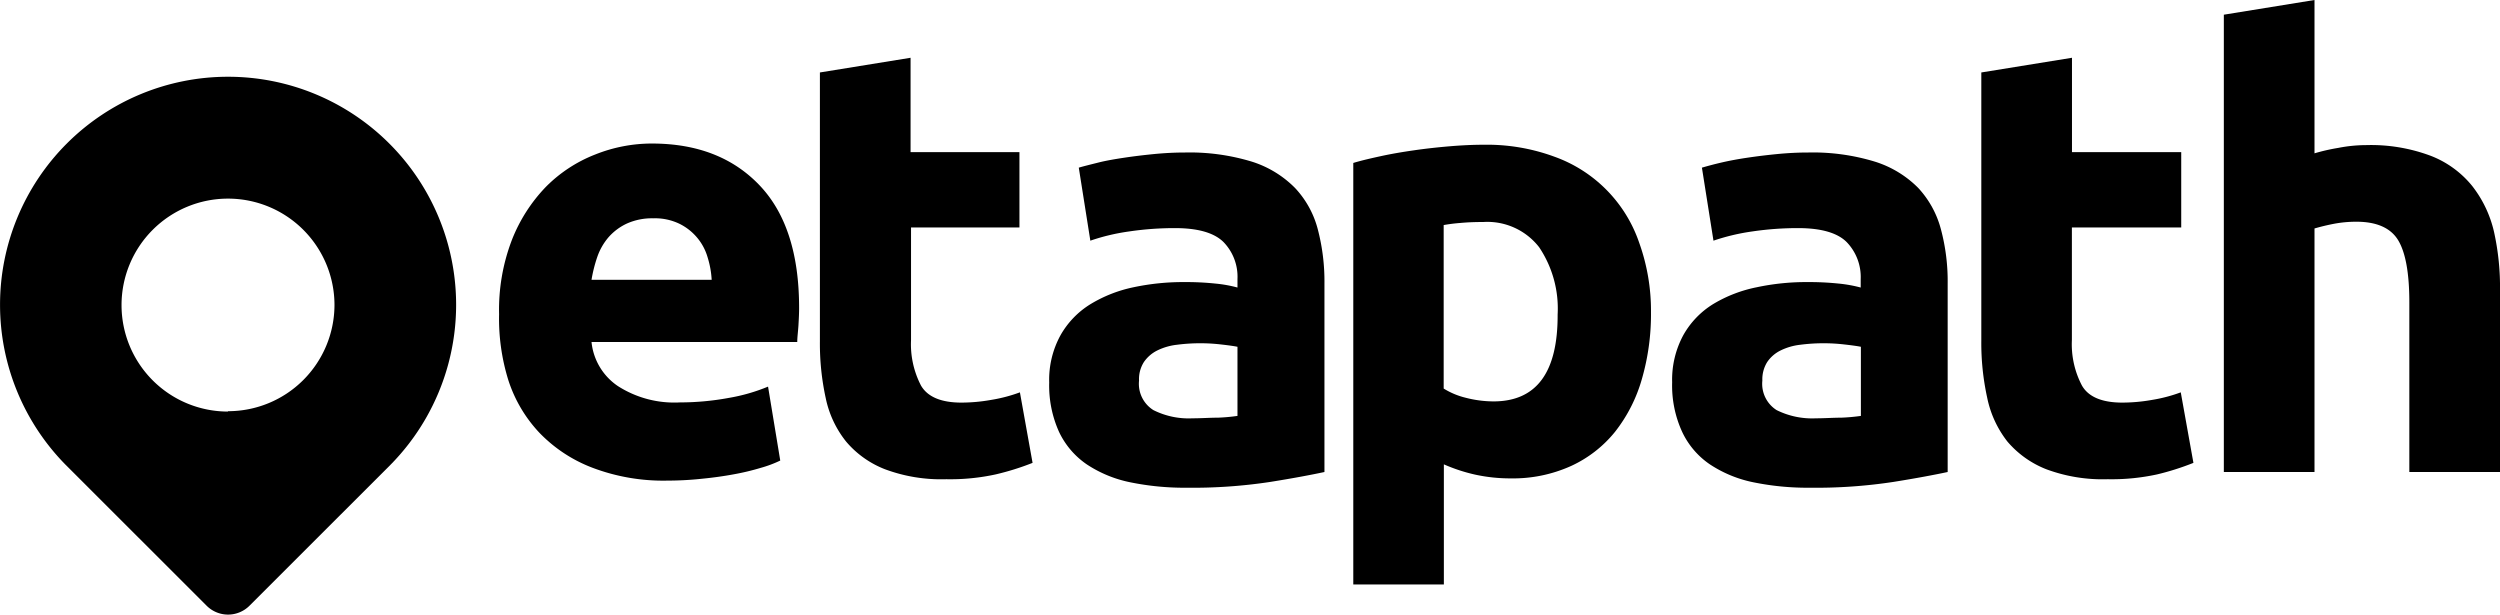 <svg xmlns="http://www.w3.org/2000/svg" viewBox="0 0 270.49 66.5"><defs><style>.cls-1{fill:#000;}</style></defs><title>WhiteAsset 1</title><g id="Layer_2" data-name="Layer 2"><g id="Layer_1-2" data-name="Layer 1"><path class="cls-1" d="M177.35,26.25a15.05,15.05,0,0,0-9.18-9.3,21.12,21.12,0,0,0-7.63-1.29c-1.18,0-2.42.06-3.72.17s-2.56.25-3.81.43-2.44.38-3.59.63-2.14.48-3,.74V63.24h9.8v-13a18.25,18.25,0,0,0,3.42,1.12,17.84,17.84,0,0,0,3.82.4A15.26,15.26,0,0,0,170,50.41a13.17,13.17,0,0,0,4.74-3.69,16.54,16.54,0,0,0,2.89-5.66,25.22,25.22,0,0,0,1-7.3A21.79,21.79,0,0,0,177.35,26.25ZM161.6,43.43a12.16,12.16,0,0,1-3-.39,8.18,8.18,0,0,1-2.4-1V24.35a17.92,17.92,0,0,1,1.84-.23c.75-.07,1.55-.1,2.44-.1a7.09,7.09,0,0,1,6.05,2.73,11.9,11.9,0,0,1,2,7.28Q168.57,43.42,161.6,43.43Z"/><path class="cls-1" d="M142.58,24.81a10.3,10.3,0,0,0-2.47-4.48,11.37,11.37,0,0,0-4.63-2.83,23.05,23.05,0,0,0-7.25-1c-1.13,0-2.26.06-3.38.17s-2.19.24-3.19.39-2,.32-2.79.52-1.58.39-2.15.56l1.25,7.9a22.41,22.41,0,0,1,4.21-1,33.8,33.8,0,0,1,4.94-.36c2.5,0,4.25.51,5.26,1.51a5.39,5.39,0,0,1,1.51,4v.92a14.23,14.23,0,0,0-2.4-.43,30.85,30.85,0,0,0-3.39-.16,25.8,25.8,0,0,0-5.46.56A14.76,14.76,0,0,0,118,32.9a9.35,9.35,0,0,0-3.25,3.36,10,10,0,0,0-1.23,5.13,12.17,12.17,0,0,0,1.06,5.33,8.83,8.83,0,0,0,3,3.52,13.3,13.3,0,0,0,4.7,1.94,29.2,29.2,0,0,0,6.09.59,55.86,55.86,0,0,0,9.08-.63c2.5-.4,4.45-.77,5.85-1.07V30.67A22.18,22.18,0,0,0,142.58,24.81ZM133.89,45a20.19,20.19,0,0,1-2.1.19c-.88,0-1.8.07-2.76.07a8.52,8.52,0,0,1-4.24-.89,3.35,3.35,0,0,1-1.55-3.19,3.44,3.44,0,0,1,.52-2,3.79,3.79,0,0,1,1.45-1.26,6.46,6.46,0,0,1,2.14-.62,19.41,19.41,0,0,1,2.6-.16,19.17,19.17,0,0,1,2.17.13c.79.09,1.37.17,1.77.25Z"/><path class="cls-1" d="M210,24.81a10.49,10.49,0,0,0-2.46-4.48,11.38,11.38,0,0,0-4.65-2.83,22.92,22.92,0,0,0-7.23-1c-1.15,0-2.27.06-3.39.17s-2.18.24-3.19.39-1.94.32-2.8.52-1.56.39-2.14.56l1.25,7.9a22.8,22.8,0,0,1,4.21-1,33.7,33.7,0,0,1,4.94-.36c2.5,0,4.26.51,5.26,1.51a5.44,5.44,0,0,1,1.52,4v.92a14.83,14.83,0,0,0-2.4-.43,31.23,31.23,0,0,0-3.39-.16,25.67,25.67,0,0,0-5.46.56,14.72,14.72,0,0,0-4.68,1.8,9.27,9.27,0,0,0-3.25,3.36,10.12,10.12,0,0,0-1.22,5.13A12,12,0,0,0,182,46.72a8.73,8.73,0,0,0,3,3.52,13.3,13.3,0,0,0,4.7,1.94,29.2,29.2,0,0,0,6.09.59,55.78,55.78,0,0,0,9.08-.63c2.5-.4,4.45-.77,5.86-1.07V30.67A21.76,21.76,0,0,0,210,24.81ZM201.34,45a21,21,0,0,1-2.11.19c-.88,0-1.8.07-2.76.07a8.61,8.61,0,0,1-4.25-.89,3.36,3.36,0,0,1-1.54-3.19,3.52,3.52,0,0,1,.52-2,3.72,3.72,0,0,1,1.45-1.26,6.46,6.46,0,0,1,2.14-.62,19.41,19.41,0,0,1,2.6-.16,19.17,19.17,0,0,1,2.17.13c.79.09,1.38.17,1.78.25Z"/><path class="cls-1" d="M82.18,20.05c-2.86-3-6.73-4.52-11.65-4.52a16.52,16.52,0,0,0-6.14,1.19,15.35,15.35,0,0,0-5.31,3.48A17.39,17.39,0,0,0,55.37,26,21.07,21.07,0,0,0,54,34,22.33,22.33,0,0,0,55,41.13a15,15,0,0,0,3.36,5.69,15.71,15.71,0,0,0,5.72,3.78A21.63,21.63,0,0,0,72.25,52a35,35,0,0,0,3.68-.2q1.84-.18,3.45-.48a25.85,25.85,0,0,0,2.93-.7,12.69,12.69,0,0,0,2.11-.79l-1.32-8a19.67,19.67,0,0,1-4.24,1.22,29.19,29.19,0,0,1-5.3.49,11.31,11.31,0,0,1-6.71-1.77A6.53,6.53,0,0,1,64,37H86.26c0-.53.09-1.14.13-1.82s.07-1.3.07-1.87Q86.46,24.54,82.18,20.05ZM64,30.27a15.28,15.28,0,0,1,.62-2.46,6.53,6.53,0,0,1,1.22-2.14,6,6,0,0,1,2-1.49,6.64,6.64,0,0,1,2.83-.56,6.09,6.09,0,0,1,2.86.6,5.91,5.91,0,0,1,1.92,1.52,5.8,5.8,0,0,1,1.11,2.1A10,10,0,0,1,77,30.27Z"/><path class="cls-1" d="M111.72,50.08a28.27,28.27,0,0,1-4,1.25,23,23,0,0,1-5.33.52,17.41,17.41,0,0,1-6.64-1.08,10.47,10.47,0,0,1-4.21-3,11.12,11.12,0,0,1-2.2-4.7,27.6,27.6,0,0,1-.63-6.12V7.84l9.81-1.59V16.46h11.78v8.15H98.57V36.79a9.71,9.71,0,0,0,1.08,4.93c.72,1.23,2.19,1.84,4.38,1.84a18.54,18.54,0,0,0,3.25-.3,16.56,16.56,0,0,0,3.07-.81Z"/><path class="cls-1" d="M237.32,50.08a28.12,28.12,0,0,1-3.94,1.25,23.08,23.08,0,0,1-5.33.52,17.46,17.46,0,0,1-6.65-1.08,10.61,10.61,0,0,1-4.21-3A11.37,11.37,0,0,1,215,43a27.6,27.6,0,0,1-.63-6.12V7.84l9.81-1.59V16.46H236v8.15H224.17V36.79a9.61,9.61,0,0,0,1.09,4.93c.71,1.23,2.18,1.84,4.37,1.84a18.65,18.65,0,0,0,3.26-.3,16.45,16.45,0,0,0,3.06-.81Z"/><path class="cls-1" d="M270.49,31.53V51.07h-9.81V32.7c0-3.15-.41-5.39-1.21-6.71s-2.31-2-4.51-2a13,13,0,0,0-2.47.23c-.77.15-1.45.32-2.07.5V51.07h-9.81V1.59L250.42,0V16.59A20.63,20.63,0,0,1,253,16a15.81,15.81,0,0,1,3-.3,18.42,18.42,0,0,1,7,1.16,10.76,10.76,0,0,1,4.48,3.26,12.61,12.61,0,0,1,2.37,5A27.74,27.74,0,0,1,270.49,31.53Z"/><path class="cls-1" d="M42.12,15.53A24.67,24.67,0,0,0,7.23,50.42L22.35,65.53a3.28,3.28,0,0,0,4.65,0L42.12,50.42A24.66,24.66,0,0,0,42.12,15.53Zm-17.45,29A11.52,11.52,0,1,1,36.19,33,11.52,11.52,0,0,1,24.67,44.49Z"/></g></g></svg>

